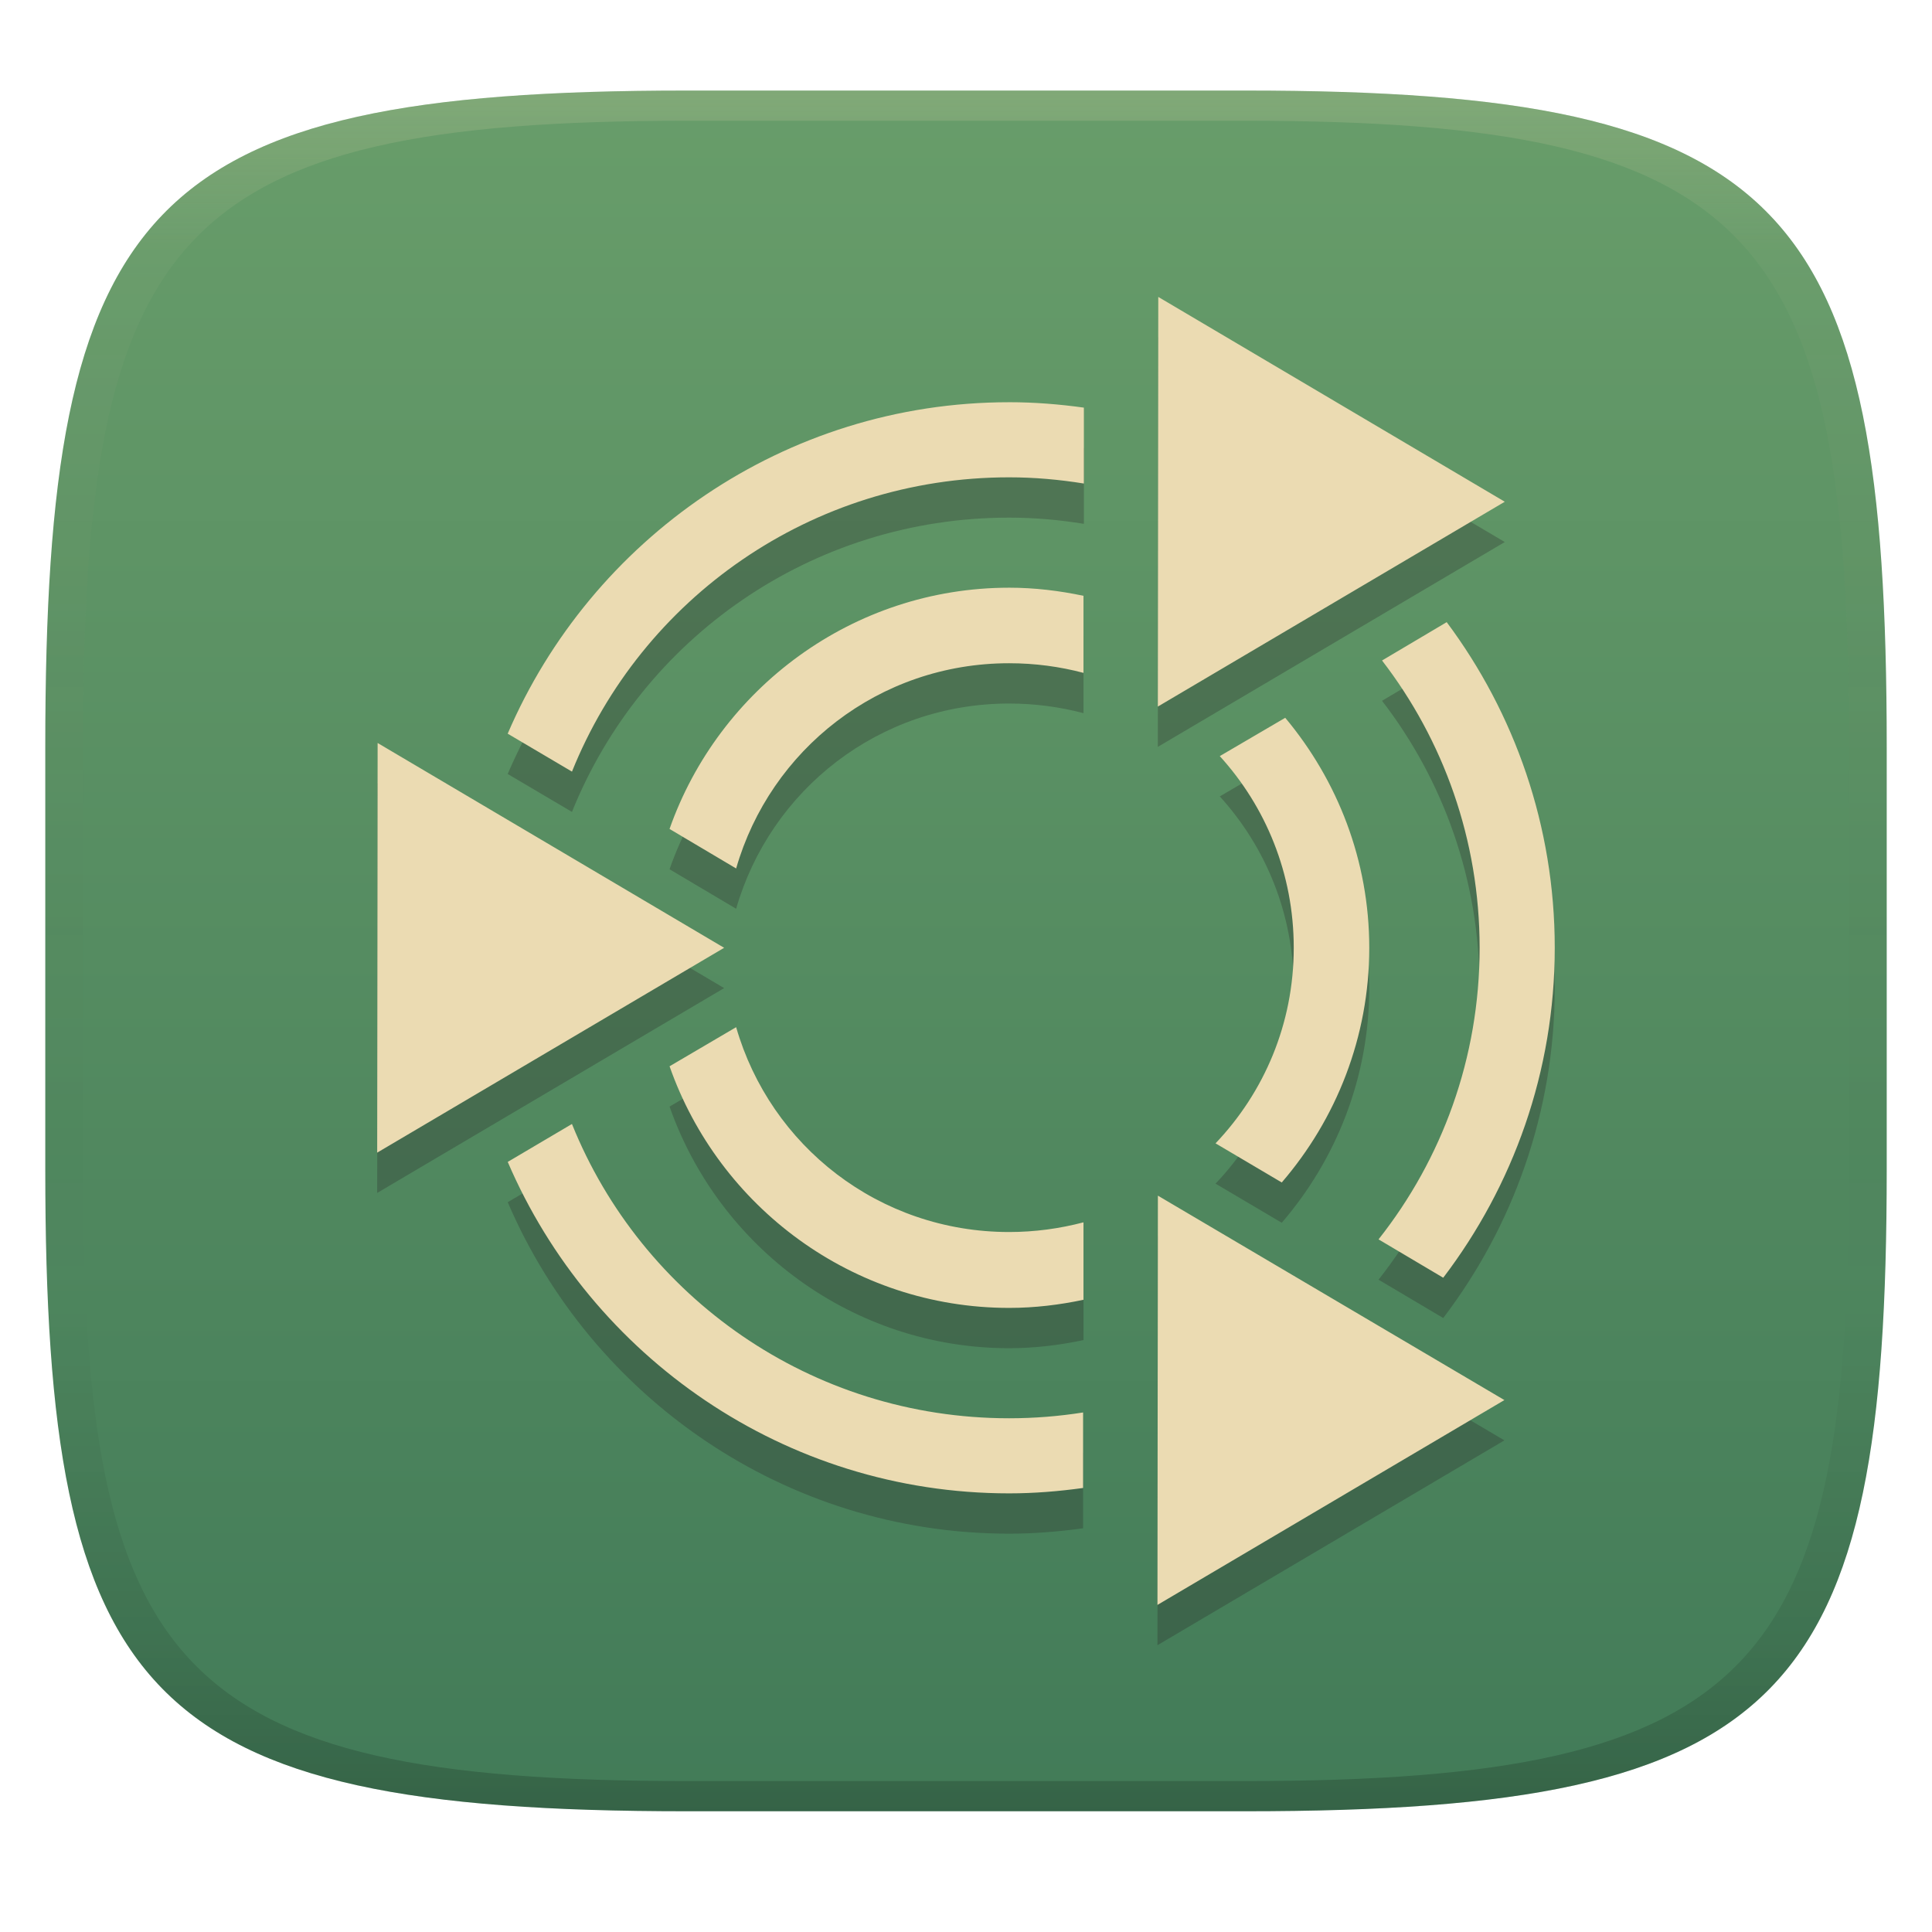 <svg width="256" height="256" version="1.1" xmlns="http://www.w3.org/2000/svg">
  <defs>
    <linearGradient id="linearGradient31" x1=".5" x2=".5" y2="1" gradientTransform="matrix(244,0,0,228,5.986,12)" gradientUnits="userSpaceOnUse">
      <stop stop-color="#ebdbb2" stop-opacity=".2" offset="0"/>
      <stop stop-color="#ebdbb2" stop-opacity=".05" offset=".1"/>
      <stop stop-opacity="0" offset=".704"/>
      <stop stop-opacity=".1" offset=".897"/>
      <stop stop-opacity=".2" offset="1"/>
    </linearGradient>
    <linearGradient id="linearGradient6" x1="140" x2="140" y1="12" y2="240" gradientUnits="userSpaceOnUse">
      <stop stop-color="#689d6a" offset="0"/>
      <stop stop-color="#427b58" offset="1"/>
    </linearGradient>
  </defs>
  <path d="m165 12c72 0 85 15 85 87v56c0 70-13 85-85 85h-74c-72 0-85-15-85-85v-56c0-72 13-87 85-87z" fill="url(#linearGradient6)" style="isolation:isolate"/>
  <path d="m153.47 44.679 45.922 27.143-45.974 27.143 0.059-54.285zm-19.754 13.956c3.368 0 6.662 0.269 9.903 0.718v10.057c-3.221-0.52-6.526-0.822-9.901-0.822-26.259 0-48.716 16.093-57.929 38.995l-8.518-5.028c11.059-25.777 36.677-43.918 66.444-43.918zm0 24.577c3.372 0 6.669 0.402 9.852 1.077v10.21c-3.145-0.833-6.443-1.277-9.853-1.277-17.245 0-31.643 11.459-36.173 27.194l-8.825-5.237c6.532-18.572 24.264-31.966 44.999-31.966zm57.98 4.566c8.992 12.055 14.316 27.004 14.316 43.152 0 16.399-5.527 31.566-14.777 43.716l-8.571-5.083c8.387-10.61 13.394-24.01 13.394-38.633 0-14.349-4.827-27.554-12.93-38.072zm-21.396 12.673c6.928 8.286 11.134 18.903 11.134 30.478 0 11.837-4.387 22.726-11.596 31.094l-8.772-5.184c6.413-6.738 10.362-15.812 10.362-25.913 0-9.814-3.712-18.703-9.8-25.398zm-120.27 3.334 45.922 27.143-45.974 27.143 0.059-54.285zm47.513 37.661c4.53 15.722 18.928 27.143 36.173 27.143 3.41 0 6.709-0.458 9.852-1.283v10.262c-3.18 0.674-6.472 1.076-9.848 1.076-20.752 0-38.484-13.419-44.998-32.017zm-21.756 12.827c9.212 22.902 31.669 38.995 57.929 38.995 3.345 0 6.605-0.266 9.8-0.77v10.005c-3.198 0.443-6.466 0.715-9.794 0.715-29.769 0-55.386-18.138-66.444-43.921zm77.633 9.492 45.922 27.091-45.974 27.143 0.059-54.235z" fill="#282828" opacity=".3" stroke-width="5.911"/>
  <path d="m153.47 39.339 45.922 27.143-45.974 27.143 0.059-54.285zm-19.754 13.956c3.368 0 6.662 0.269 9.903 0.718v10.057c-3.221-0.52-6.526-0.822-9.901-0.822-26.259 0-48.716 16.093-57.929 38.995l-8.518-5.028c11.059-25.777 36.677-43.918 66.444-43.918zm0 24.577c3.372 0 6.669 0.402 9.852 1.077v10.21c-3.145-0.833-6.443-1.277-9.853-1.277-17.245 0-31.643 11.459-36.173 27.194l-8.825-5.237c6.532-18.572 24.264-31.966 44.999-31.966zm57.98 4.566c8.992 12.055 14.316 27.004 14.316 43.152 0 16.399-5.527 31.566-14.777 43.716l-8.571-5.083c8.387-10.61 13.394-24.01 13.394-38.633 0-14.349-4.827-27.554-12.93-38.072zm-21.396 12.673c6.928 8.286 11.134 18.903 11.134 30.478 0 11.837-4.387 22.726-11.596 31.094l-8.772-5.184c6.413-6.738 10.362-15.812 10.362-25.913 0-9.814-3.712-18.703-9.8-25.398zm-120.27 3.334 45.922 27.143-45.974 27.143 0.059-54.285zm47.513 37.661c4.53 15.722 18.928 27.143 36.173 27.143 3.41 0 6.709-0.458 9.852-1.283v10.262c-3.18 0.674-6.472 1.076-9.848 1.076-20.752 0-38.484-13.419-44.998-32.017zm-21.756 12.827c9.212 22.902 31.669 38.995 57.929 38.995 3.345 0 6.605-0.266 9.8-0.77v10.005c-3.198 0.443-6.466 0.715-9.794 0.715-29.769 0-55.386-18.138-66.444-43.921zm77.633 9.492 45.922 27.091-45.974 27.143 0.059-54.235z" fill="#ebdbb2" stroke-width="5.911"/>
  <path d="m91 12c-72 0-85 15-85 87v56c0 70 13 85 85 85h74c72 0 85-15 85-85v-56c0-72-13-87-85-87zm0 4h74c68 0 80 15 80 83v56c0 66-12 81-80 81h-74c-68 0-80-15-80-81v-56c0-68 12-83 80-83z" fill="url(#linearGradient31)" style="isolation:isolate"/>
</svg>
